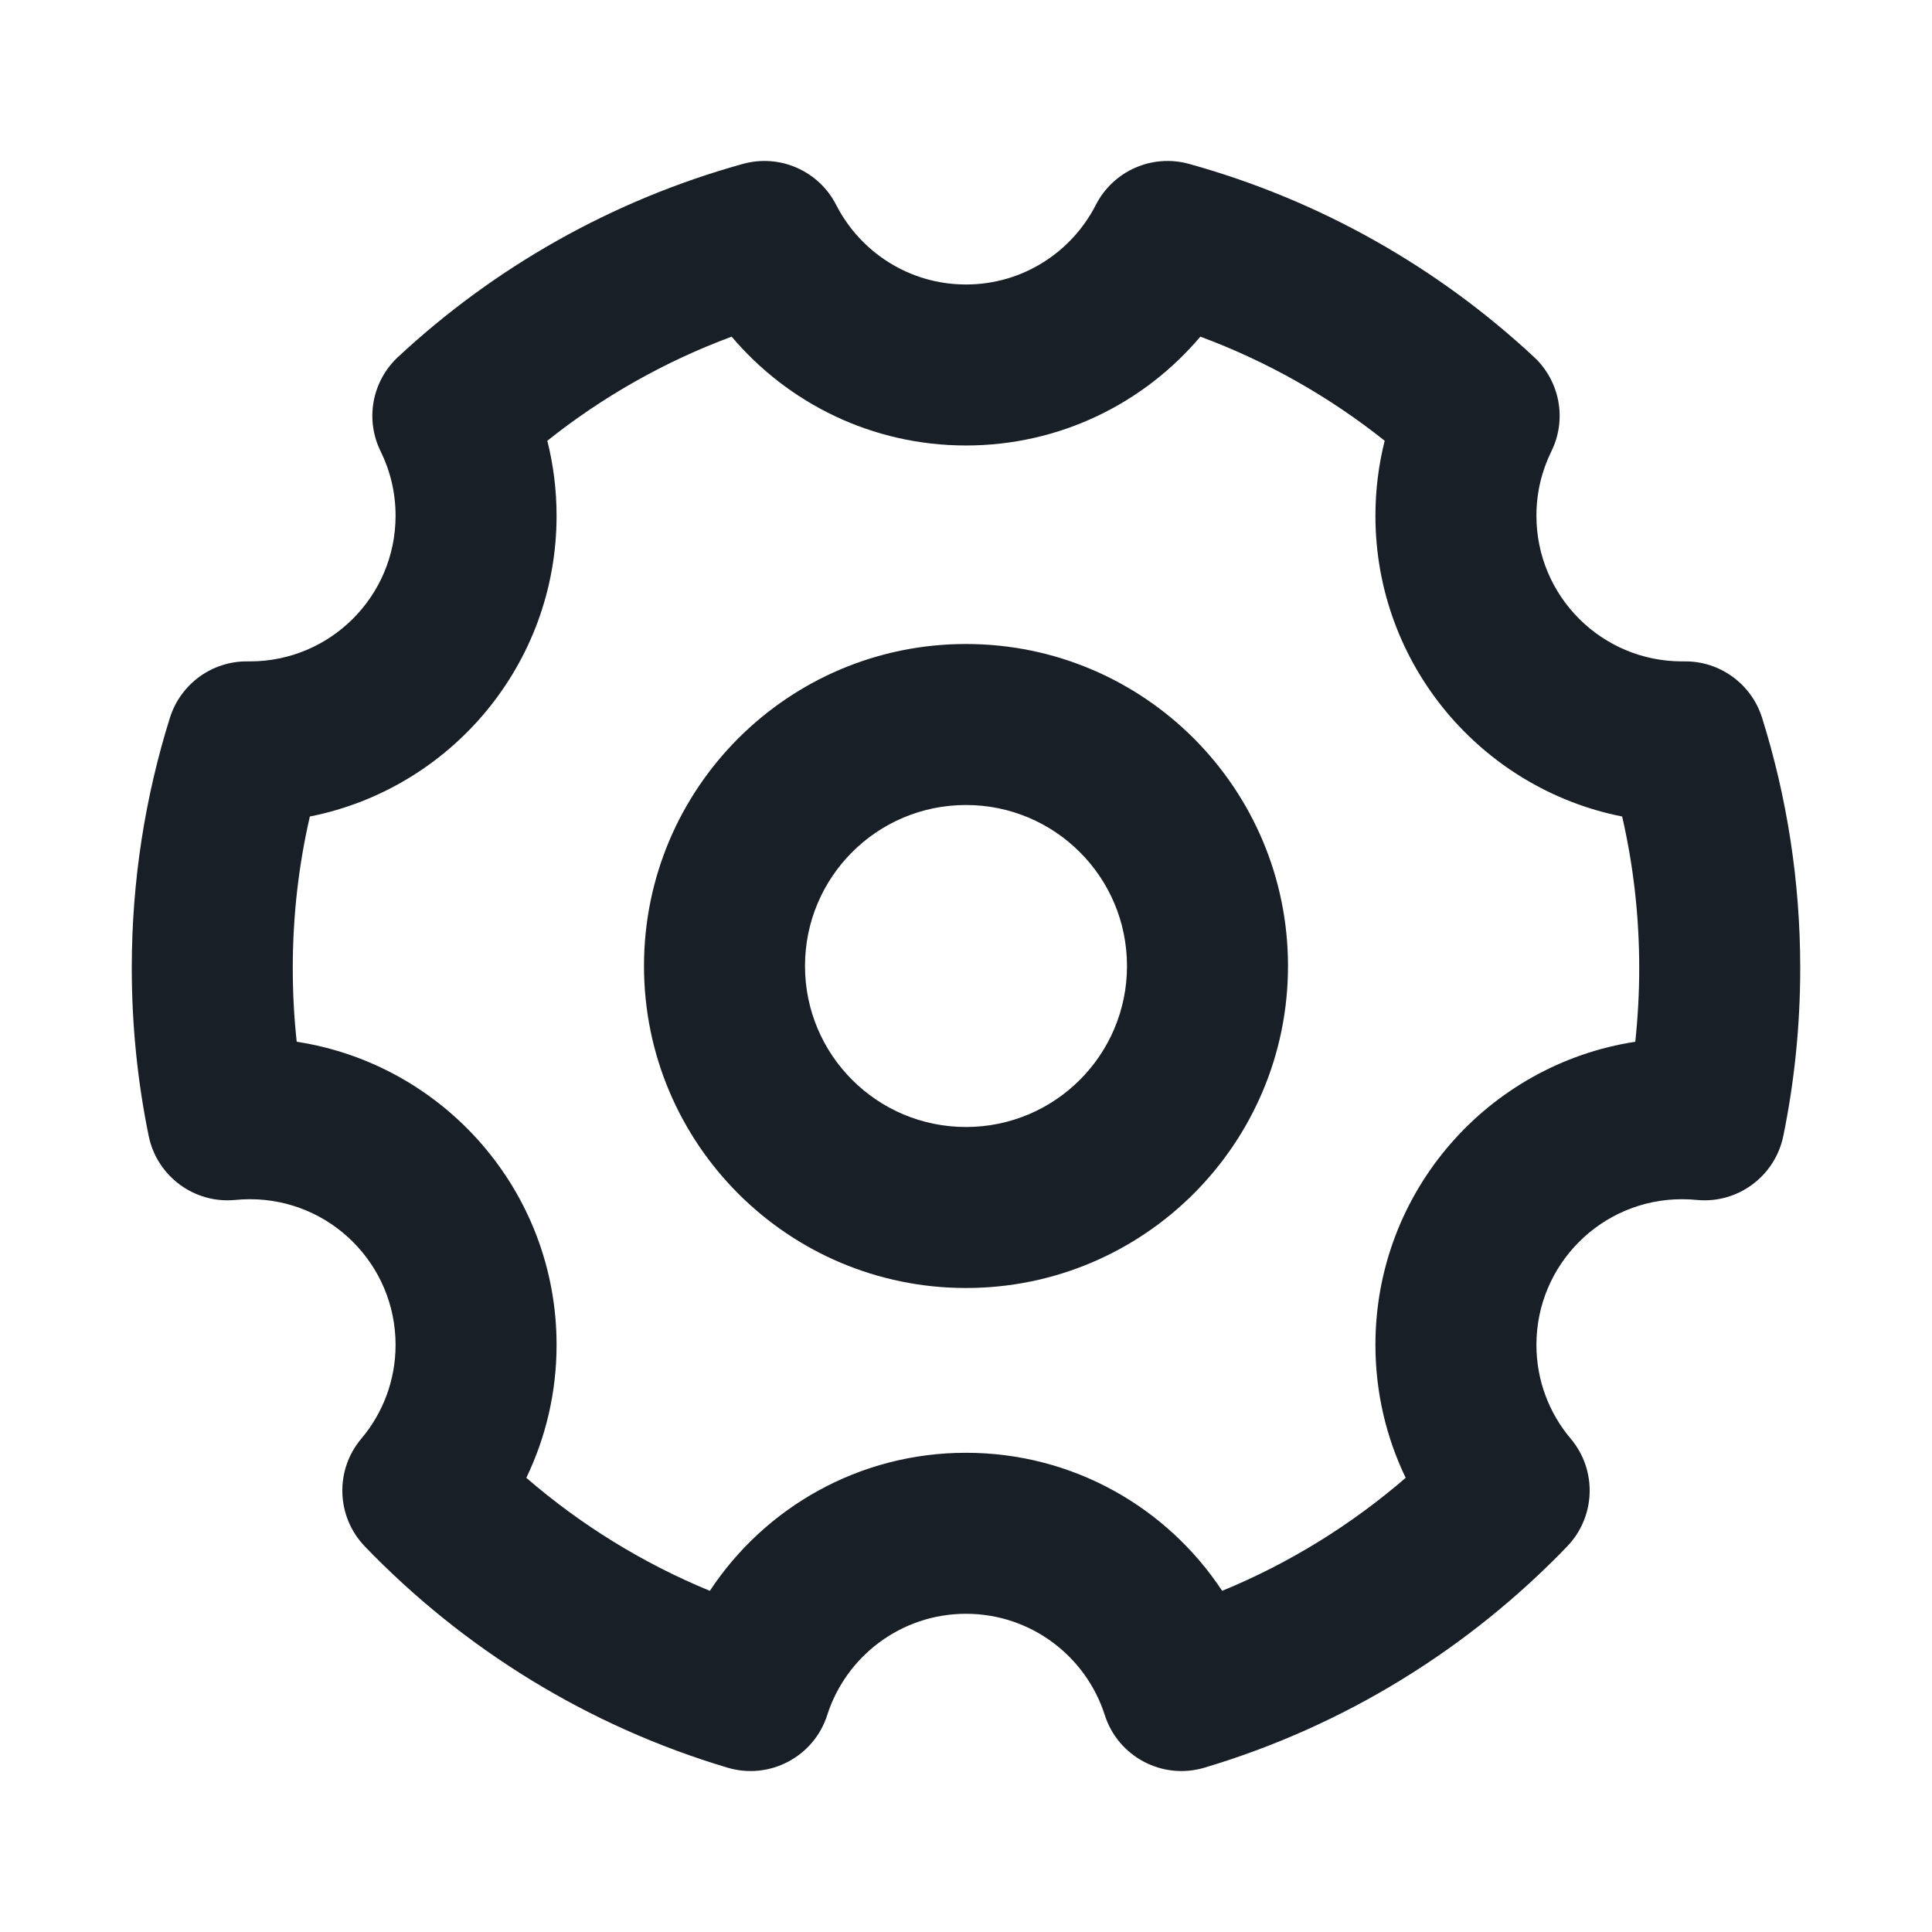 <svg width="24" height="24" viewBox="0 0 24 24" fill="none" xmlns="http://www.w3.org/2000/svg">
<path fill-rule="evenodd" clip-rule="evenodd" d="M10.387 2.545C10.171 2.122 9.687 1.909 9.229 2.036C7.605 2.486 6.142 3.32 4.945 4.434C4.621 4.735 4.533 5.212 4.729 5.608C4.847 5.848 4.914 6.118 4.914 6.407C4.914 7.406 4.104 8.216 3.105 8.216L3.08 8.216C2.638 8.209 2.244 8.494 2.111 8.916C1.803 9.898 1.637 10.943 1.637 12.025C1.637 12.739 1.709 13.437 1.847 14.111C1.95 14.613 2.415 14.956 2.924 14.906C2.983 14.9 3.044 14.897 3.105 14.897C4.104 14.897 4.914 15.707 4.914 16.706C4.914 17.151 4.754 17.557 4.488 17.872C4.158 18.263 4.177 18.841 4.532 19.21C5.755 20.481 7.3 21.441 9.039 21.959C9.56 22.114 10.111 21.823 10.276 21.305C10.51 20.574 11.195 20.047 12 20.047C12.805 20.047 13.49 20.574 13.724 21.305C13.889 21.823 14.44 22.114 14.961 21.959C16.7 21.441 18.245 20.481 19.468 19.21C19.823 18.841 19.842 18.263 19.512 17.872C19.246 17.557 19.086 17.151 19.086 16.706C19.086 15.707 19.896 14.897 20.895 14.897C20.956 14.897 21.017 14.9 21.076 14.906C21.585 14.956 22.05 14.613 22.153 14.111C22.291 13.437 22.363 12.739 22.363 12.025C22.363 10.943 22.197 9.898 21.889 8.916C21.756 8.494 21.362 8.209 20.92 8.216L20.895 8.216C19.896 8.216 19.086 7.406 19.086 6.407C19.086 6.118 19.153 5.848 19.271 5.608C19.467 5.212 19.379 4.735 19.055 4.434C17.858 3.32 16.395 2.486 14.771 2.036C14.313 1.909 13.829 2.122 13.613 2.545C13.312 3.134 12.702 3.534 12 3.534C11.298 3.534 10.688 3.134 10.387 2.545ZM6.914 6.407C6.914 6.086 6.874 5.774 6.799 5.475C7.484 4.93 8.255 4.491 9.089 4.182C9.787 5.008 10.832 5.534 12 5.534C13.168 5.534 14.213 5.008 14.911 4.182C15.745 4.491 16.516 4.93 17.201 5.475C17.126 5.774 17.086 6.086 17.086 6.407C17.086 8.256 18.404 9.797 20.151 10.143C20.29 10.747 20.363 11.377 20.363 12.025C20.363 12.335 20.346 12.641 20.314 12.941C18.486 13.222 17.086 14.8 17.086 16.706C17.086 17.298 17.221 17.858 17.462 18.358C16.787 18.941 16.018 19.418 15.182 19.762C14.501 18.729 13.331 18.047 12 18.047C10.669 18.047 9.499 18.729 8.818 19.762C7.982 19.418 7.213 18.941 6.538 18.358C6.779 17.858 6.914 17.298 6.914 16.706C6.914 14.8 5.514 13.222 3.686 12.941C3.653 12.641 3.637 12.335 3.637 12.025C3.637 11.377 3.71 10.747 3.849 10.143C5.596 9.797 6.914 8.256 6.914 6.407ZM12 8C9.791 8 8 9.791 8 12C8 14.209 9.791 16 12 16C14.209 16 16 14.209 16 12C16 9.791 14.209 8 12 8ZM10 12C10 10.895 10.895 10 12 10C13.105 10 14 10.895 14 12C14 13.105 13.105 14 12 14C10.895 14 10 13.105 10 12Z" fill="#181F26"/>
</svg>
